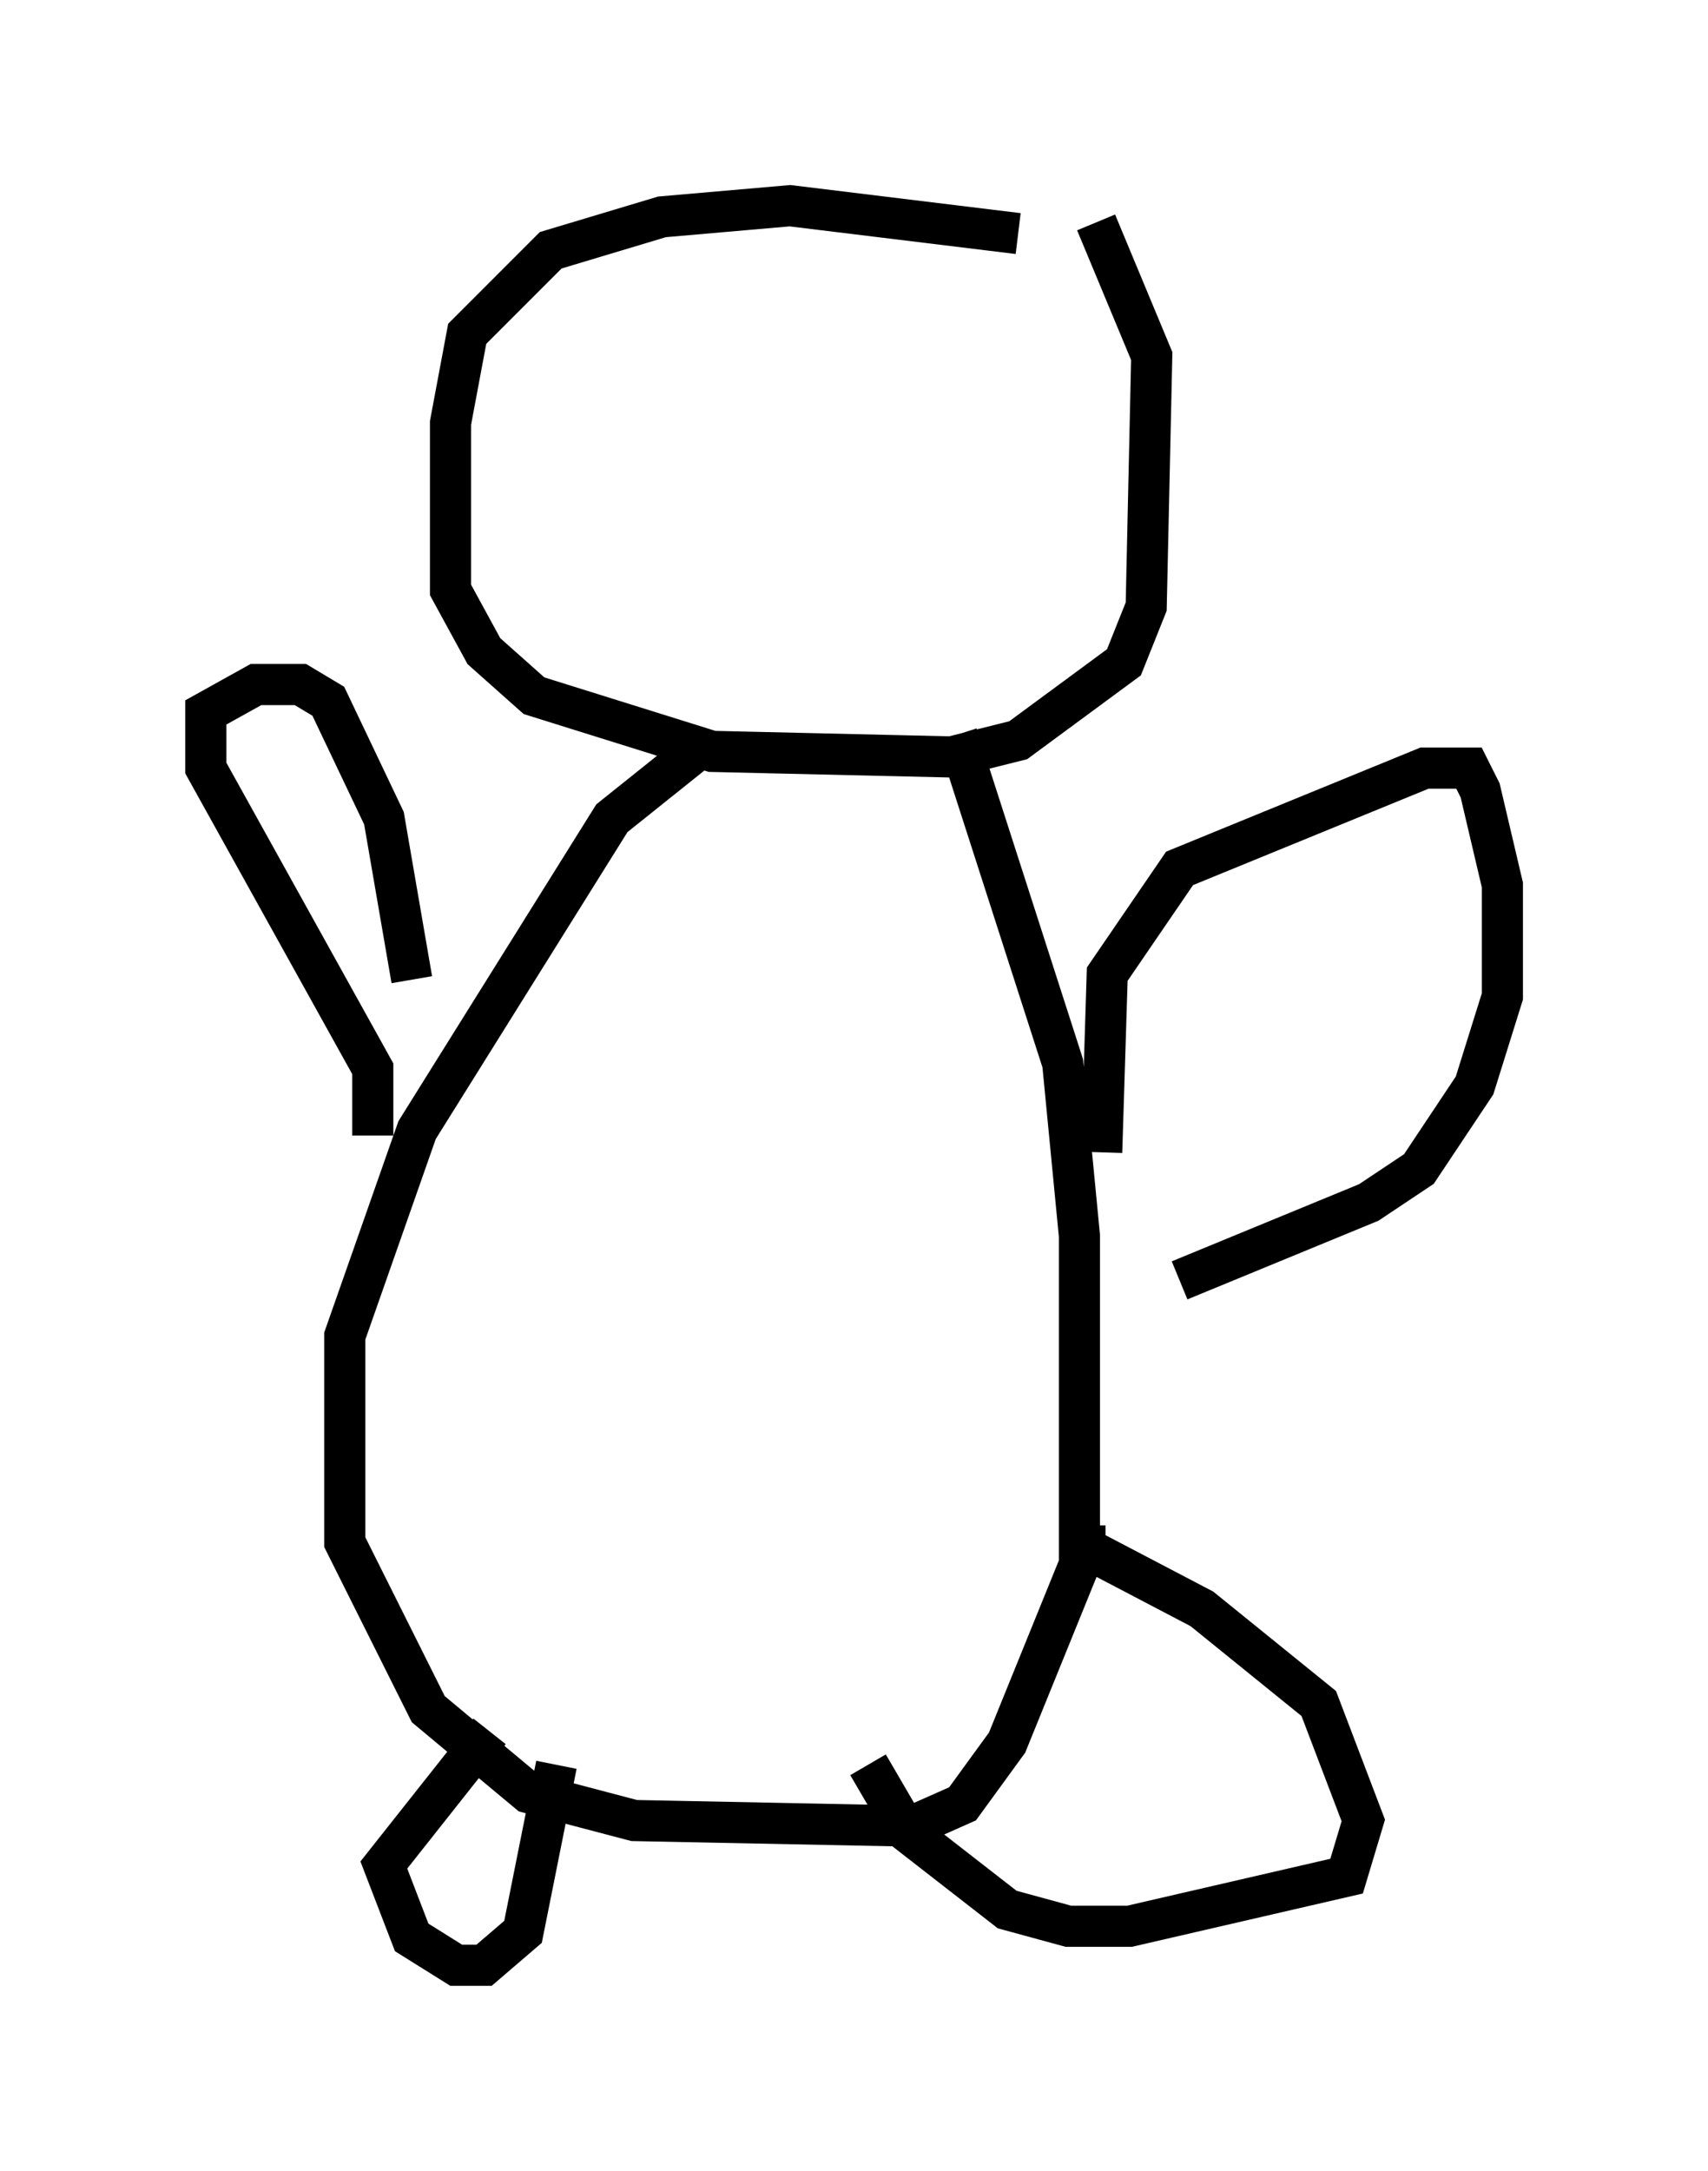 <?xml version="1.0" encoding="utf-8" ?>
<svg baseProfile="full" height="52.76" version="1.1" width="41.529" xmlns="http://www.w3.org/2000/svg" xmlns:ev="http://www.w3.org/2001/xml-events" xmlns:xlink="http://www.w3.org/1999/xlink"><defs /><rect fill="white" height="52.76" width="41.529" x="0" y="0" /><path d="M26.786, 6.488 m-2.03, -0.812 l-5.548, -0.677 -3.112, 0.271 l-2.706, 0.812 -2.03, 2.03 l-0.406, 2.165 0.0, 4.059 l0.812, 1.488 1.218, 1.083 l4.33, 1.353 5.819, 0.135 l1.624, -0.406 2.571, -1.894 l0.541, -1.353 0.135, -6.089 l-1.353, -3.248 m-9.743, 12.855 l-2.03, 1.624 -4.736, 7.578 l-1.759, 5.007 0.0, 5.007 l2.03, 4.059 2.436, 2.03 l2.571, 0.677 6.766, 0.135 l1.218, -0.541 1.083, -1.488 l1.759, -4.33 0.0, -7.984 l-0.406, -4.195 -2.571, -7.984 m3.518, 10.149 l0.135, -4.33 1.759, -2.571 l5.954, -2.436 1.083, 0.0 l0.271, 0.541 0.541, 2.3 l0.0, 2.706 -0.677, 2.165 l-1.353, 2.03 -1.218, 0.812 l-4.601, 1.894 m-2.3, 5.954 l0.0, 0.541 2.842, 1.488 l2.842, 2.3 1.083, 2.842 l-0.406, 1.353 -5.277, 1.218 l-1.488, 0.0 -1.488, -0.406 l-2.436, -1.894 -0.947, -1.624 m-9.202, -0.812 l-2.571, 3.248 0.677, 1.759 l1.083, 0.677 0.677, 0.0 l0.947, -0.812 0.812, -4.059 m-4.465, -15.291 l0.0, -1.624 -4.059, -7.307 l0.0, -1.353 1.218, -0.677 l1.083, 0.0 0.677, 0.406 l1.353, 2.842 0.677, 3.924 " fill="none" stroke="black" stroke-width="1" /></svg>